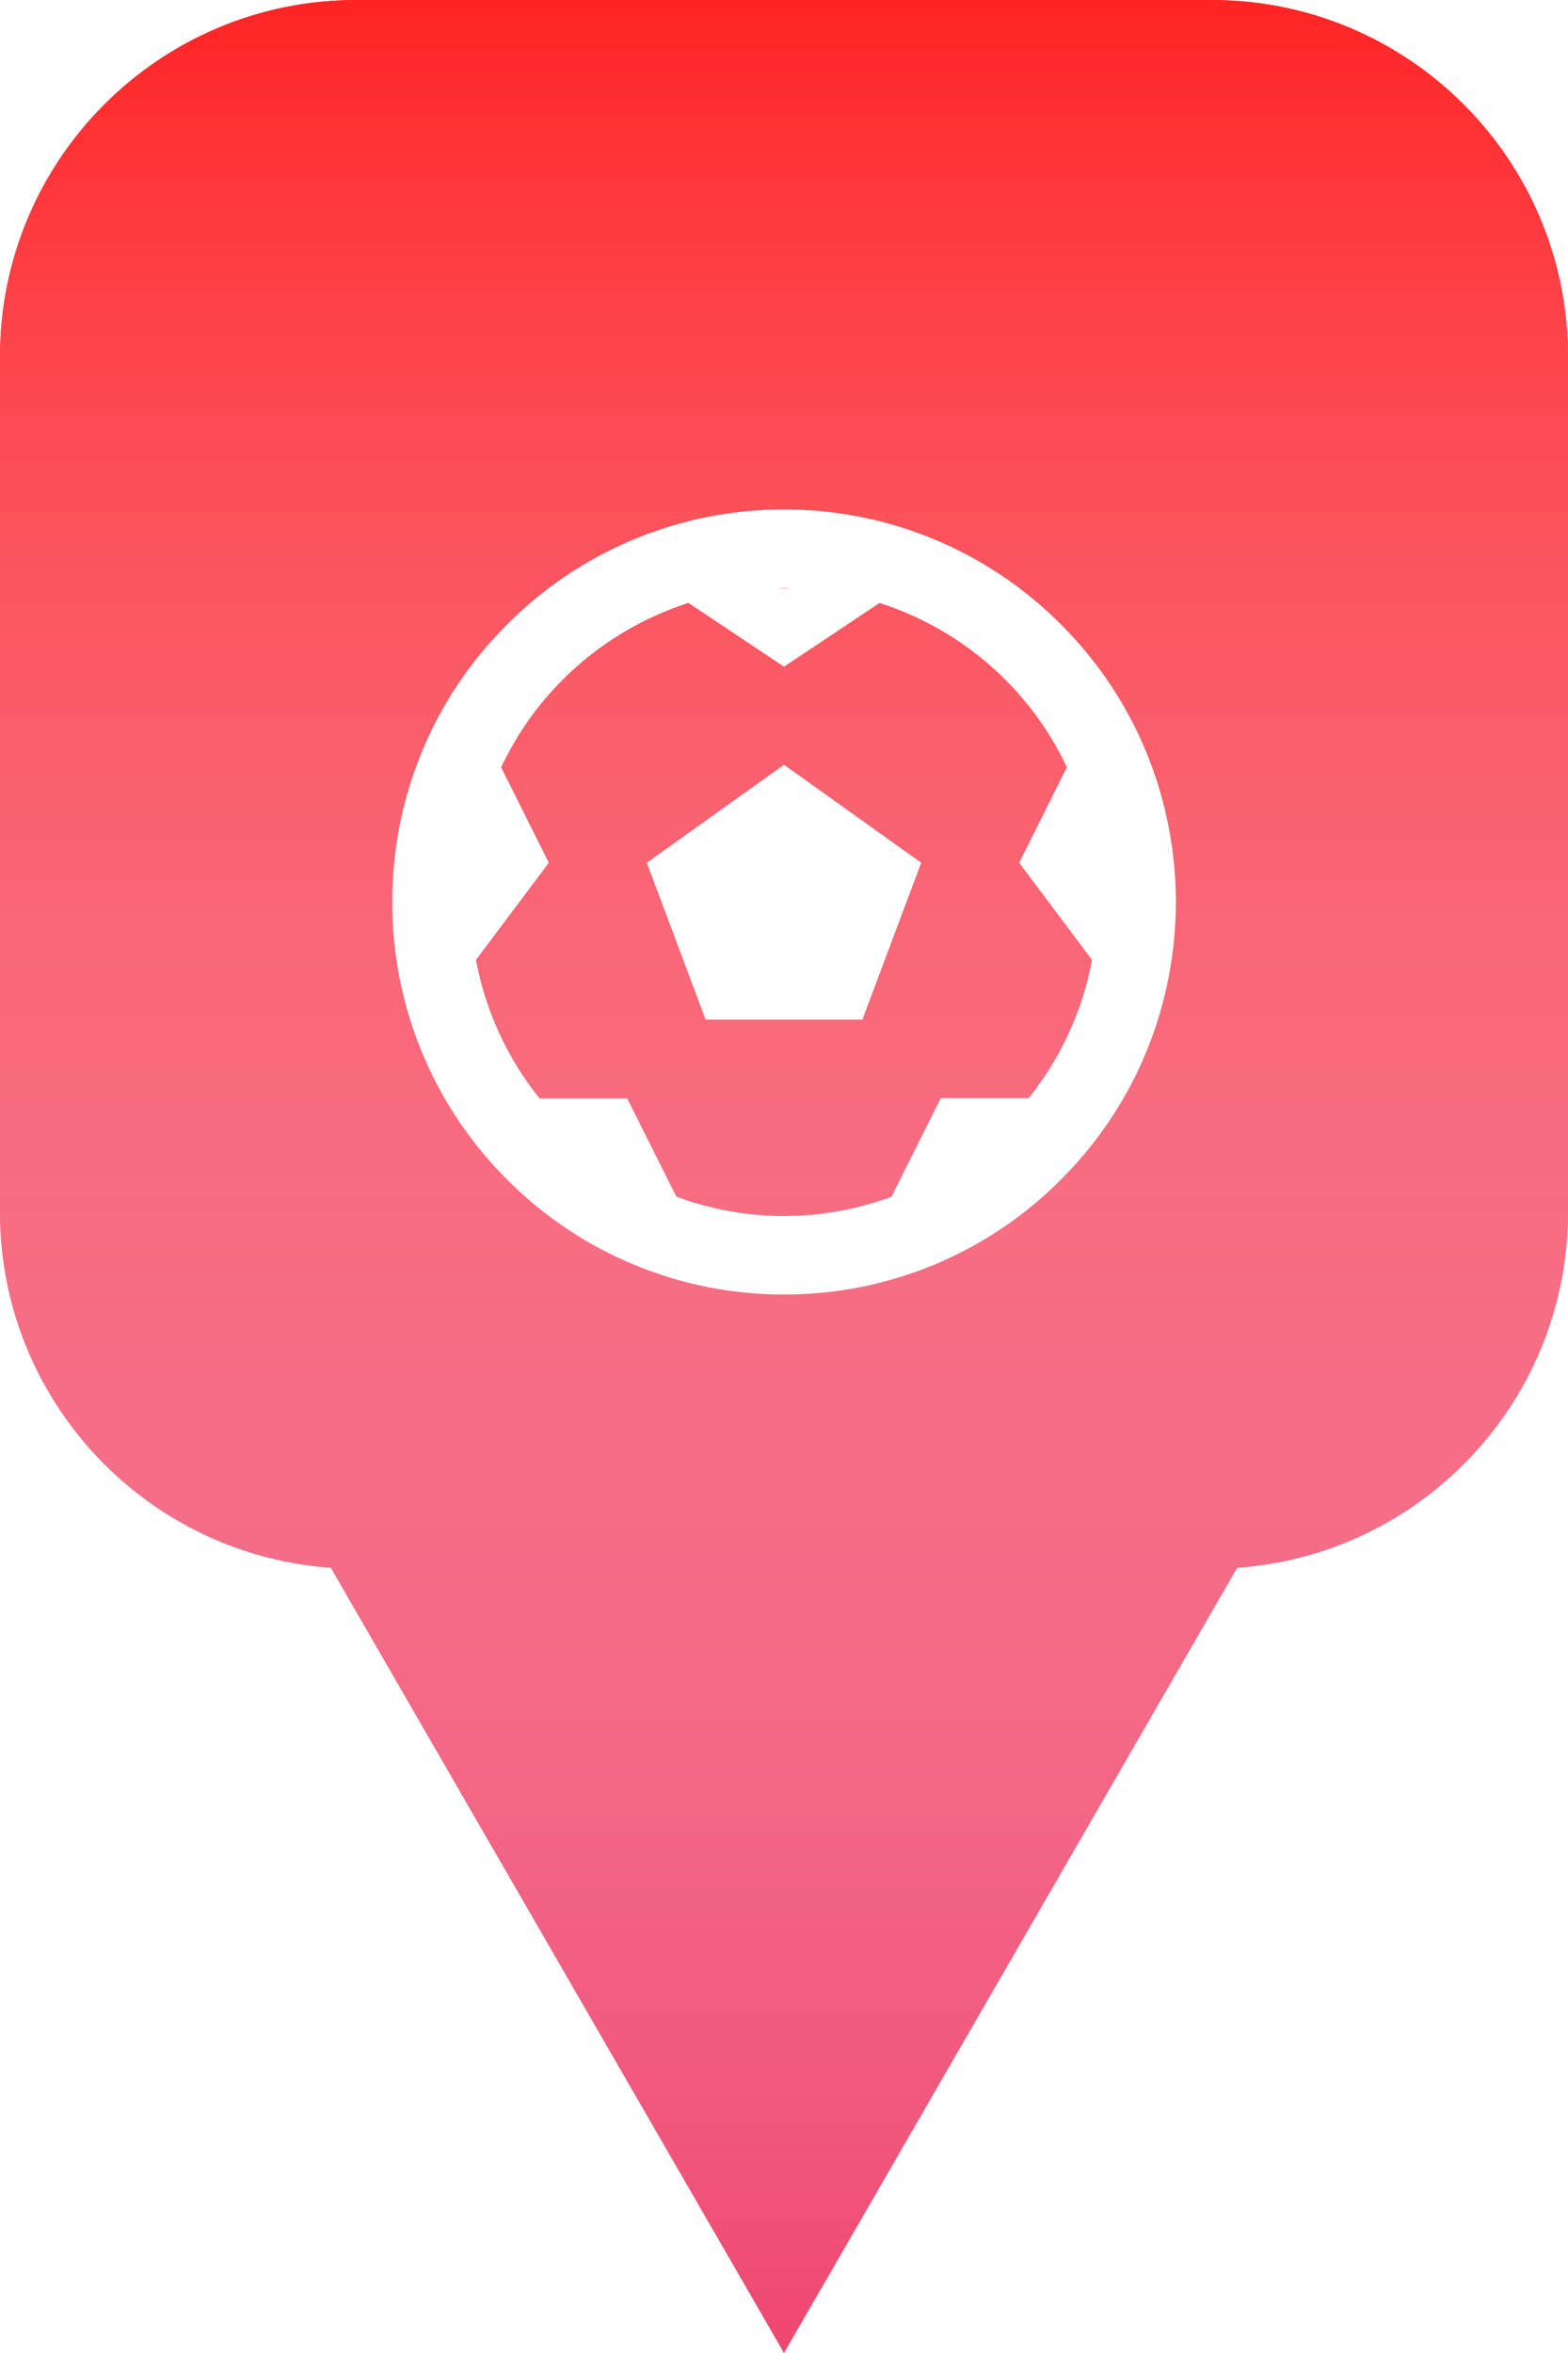 <svg width="80" height="120" viewBox="0 0 80 120" fill="none" xmlns="http://www.w3.org/2000/svg">
<path d="M40 120L16.381 79.091L63.619 79.091L40 120Z" fill="#EF476F"/>
<path d="M40 120L16.381 79.091L63.619 79.091L40 120Z" fill="url(#paint0_linear)"/>
<path d="M0 18.182C0 8.14 8.14 0 18.182 0H61.818C71.86 0 80 8.14 80 18.182V61.818C80 71.86 71.86 80 61.818 80H18.182C8.14 80 0 71.86 0 61.818V18.182Z" fill="#EF476F"/>
<path d="M0 18.182C0 8.14 8.14 0 18.182 0H61.818C71.86 0 80 8.14 80 18.182V61.818C80 71.86 71.86 80 61.818 80H18.182C8.14 80 0 71.86 0 61.818V18.182Z" fill="url(#paint1_linear)"/>
<g filter="url(#filter0_d)">
<path d="M54.142 27.858C52.291 25.992 50.088 24.512 47.661 23.503C45.234 22.495 42.631 21.978 40.002 21.982C37.373 21.978 34.77 22.495 32.342 23.504C29.914 24.512 27.71 25.992 25.858 27.858C18.06 35.654 18.06 48.344 25.858 56.142C27.71 58.008 29.914 59.489 32.343 60.497C34.771 61.506 37.375 62.023 40.004 62.018C42.633 62.023 45.236 61.506 47.663 60.498C50.09 59.489 52.293 58.01 54.144 56.144C61.942 48.348 61.942 35.658 54.142 27.858ZM40.362 26H39.644C39.766 25.998 39.882 25.982 40.004 25.982C40.126 25.982 40.24 25.998 40.362 26ZM52.486 52H48L45.484 57.032C43.729 57.68 41.873 58.014 40.002 58.018C38.128 58.014 36.269 57.68 34.51 57.03L32 52.02H27.53C25.881 49.97 24.766 47.543 24.284 44.956L28 40L25.568 35.134C26.344 33.483 27.399 31.978 28.686 30.686C30.488 28.878 32.696 27.528 35.126 26.748L40 30L44.876 26.75C47.306 27.53 49.514 28.88 51.316 30.686C52.602 31.977 53.656 33.48 54.432 35.128L52 40L55.716 44.956C55.237 47.534 54.127 49.954 52.486 52Z" fill="white"/>
<path d="M33 40L36 48H44L47 40L40 35L33 40Z" fill="white"/>
</g>
<defs>
<filter id="filter0_d" x="12" y="18" width="56" height="56" filterUnits="userSpaceOnUse" color-interpolation-filters="sRGB">
<feFlood flood-opacity="0" result="BackgroundImageFix"/>
<feColorMatrix in="SourceAlpha" type="matrix" values="0 0 0 0 0 0 0 0 0 0 0 0 0 0 0 0 0 0 127 0"/>
<feOffset dy="4"/>
<feGaussianBlur stdDeviation="2"/>
<feColorMatrix type="matrix" values="0 0 0 0 0 0 0 0 0 0 0 0 0 0 0 0 0 0 0.25 0"/>
<feBlend mode="normal" in2="BackgroundImageFix" result="effect1_dropShadow"/>
<feBlend mode="normal" in="SourceGraphic" in2="effect1_dropShadow" result="shape"/>
</filter>
<linearGradient id="paint0_linear" x1="40" y1="0" x2="40" y2="120" gradientUnits="userSpaceOnUse">
<stop stop-color="#FF2424"/>
<stop offset="1" stop-color="white" stop-opacity="0"/>
</linearGradient>
<linearGradient id="paint1_linear" x1="40" y1="0" x2="40" y2="120" gradientUnits="userSpaceOnUse">
<stop stop-color="#FF2424"/>
<stop offset="1" stop-color="white" stop-opacity="0"/>
</linearGradient>
</defs>
</svg>
